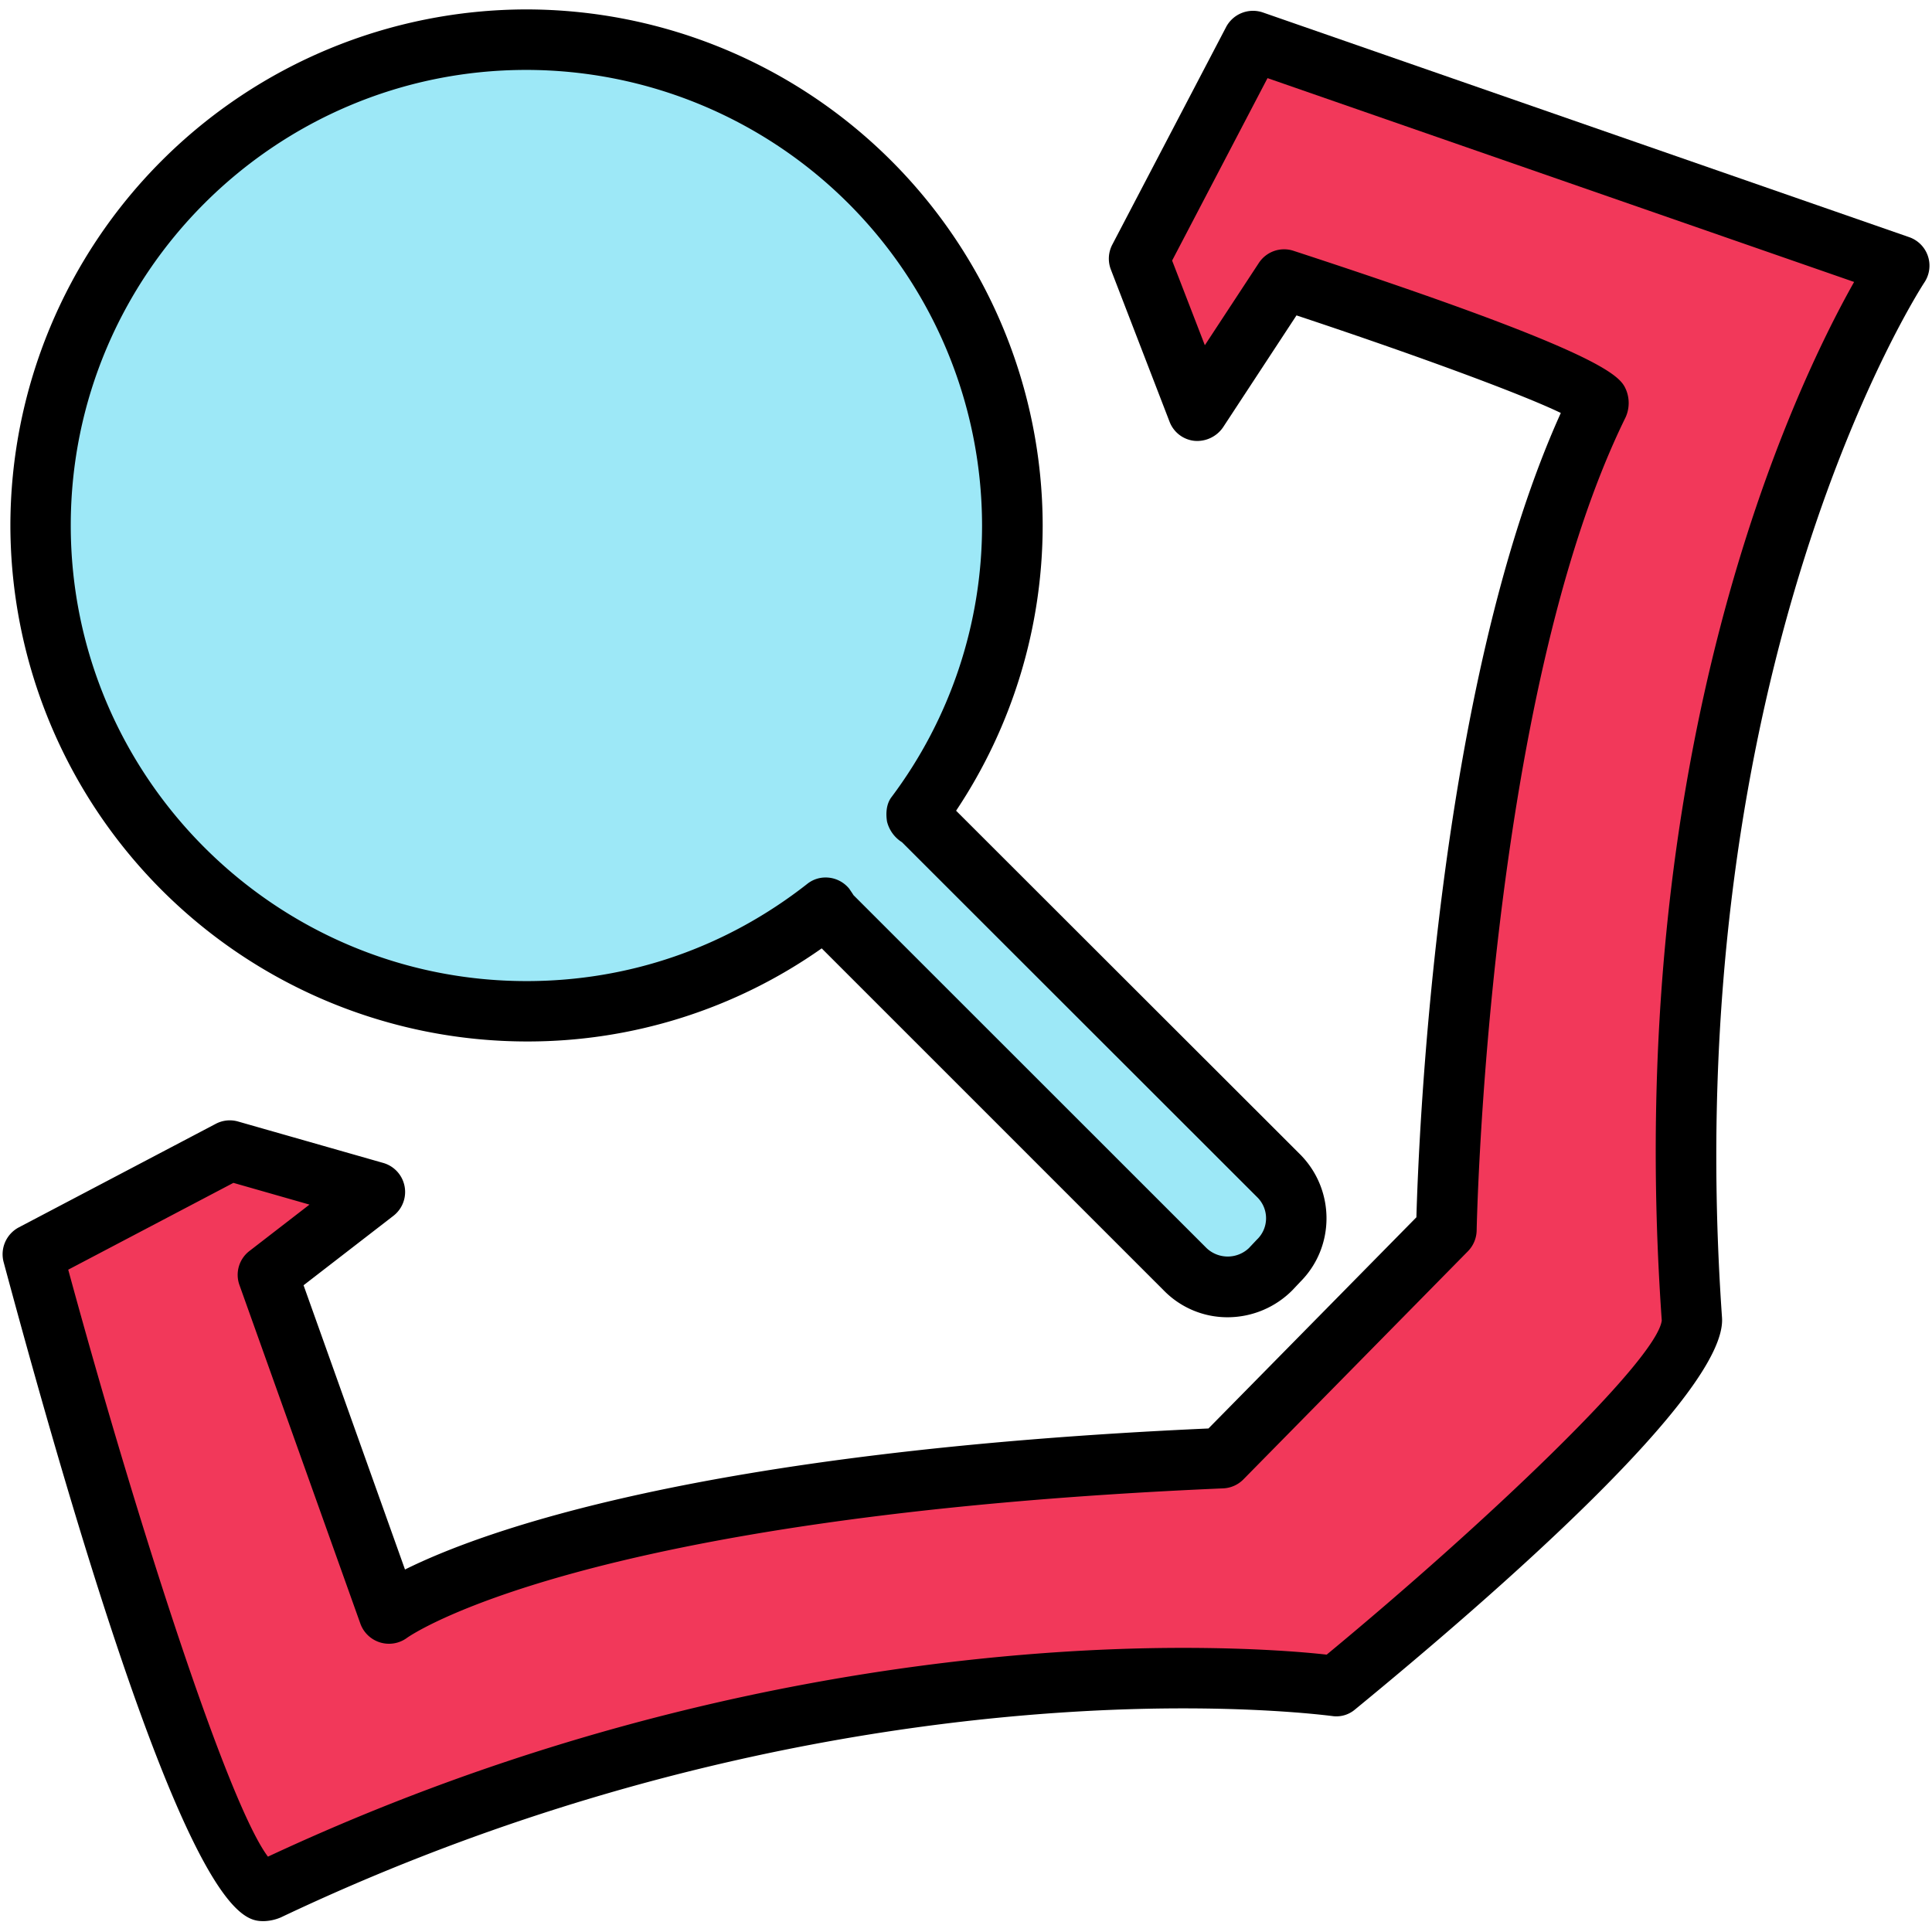 <?xml version="1.0" standalone="no"?><!DOCTYPE svg PUBLIC "-//W3C//DTD SVG 1.1//EN" "http://www.w3.org/Graphics/SVG/1.1/DTD/svg11.dtd"><svg class="icon" width="32px" height="32.00px" viewBox="0 0 1024 1024" version="1.1" xmlns="http://www.w3.org/2000/svg"><path d="M677.888 623.296L489.408 435.008c-1.152-1.344-2.752-1.856-4.096-2.752 31.872-43.008 51.264-96 51.264-153.792a257.6 257.6 0 1 0-257.6 257.536 256 256 0 0 0 158.656-54.912c0.896 1.024 1.344 2.24 2.24 3.264l188.544 188.544a31.552 31.552 0 0 0 44.672 0l4.736-4.864a31.808 31.808 0 0 0 0.064-44.736z" fill="#9DE8F7" /><path d="M650.816 698.176a47.104 47.104 0 0 1-33.856-14.08L435.52 502.656a270.464 270.464 0 0 1-156.48 49.344A273.92 273.92 0 0 1 5.504 278.464 273.792 273.792 0 0 1 279.04 4.992a273.92 273.92 0 0 1 273.6 273.472 272.64 272.64 0 0 1-45.888 151.232l182.4 182.208c18.56 18.752 18.56 48.96 0 67.52l-4.224 4.48a48.448 48.448 0 0 1-34.112 14.272zM437.632 465.088c4.672 0 9.28 2.048 12.48 5.952 0.32 0.512 1.856 2.688 2.24 3.392l187.2 187.136a16.32 16.32 0 0 0 22.336 0l4.224-4.48a15.616 15.616 0 0 0 0.256-22.528L478.08 446.4a18.048 18.048 0 0 1-7.936-10.944c-0.704-4.352-0.384-9.216 2.24-12.8a239.808 239.808 0 0 0 48.128-144.192A241.728 241.728 0 0 0 278.976 37.056C145.792 37.056 37.504 145.344 37.504 278.464S145.856 520 279.04 520c54.4 0 105.792-17.792 148.736-51.456a15.552 15.552 0 0 1 9.856-3.456z"  /><path d="M121.792 609.792l76.928 21.952-56.832 43.968 64.128 179.584s86.656-67.2 441.472-82.432l119.04-120.96s4.928-283.904 80.64-437.76c4.8-9.92-166.656-65.92-166.656-65.92l-45.696 69.568-31.104-80.64 60.352-115.392 342.592 119.104s-134.912 201.472-109.888 558.656c2.56 37.248-188.672 194.176-188.672 194.176S448 856.512 141.952 1001.792c-30.016 14.272-124.544-337.088-124.544-337.088l104.384-54.912z" fill="#F2385A" /><path d="M140.032 1018.24c-12.032 0-44.096 0-138.112-349.312a16.128 16.128 0 0 1 8-18.368l104.448-54.912a15.872 15.872 0 0 1 11.84-1.216l76.928 21.952a16 16 0 0 1 5.376 28.032l-47.616 36.8 53.76 150.656c40.576-20.16 156.096-62.656 425.856-74.752l110.208-111.936c1.216-43.136 10.688-280.64 76.544-426.304-22.528-10.88-82.752-32.704-140.096-51.712l-38.976 59.392a16.64 16.64 0 0 1-15.04 7.104 15.872 15.872 0 0 1-13.248-10.112L588.8 142.912a16.064 16.064 0 0 1 0.704-13.184l60.352-115.392a16.128 16.128 0 0 1 19.456-7.744l342.592 119.104a16 16 0 0 1 8.064 24c-1.344 1.984-131.584 201.856-107.264 548.672 2.752 39.616-120.704 147.136-194.496 207.68a15.232 15.232 0 0 1-12.352 3.456c-0.32 0-29.568-4.032-78.848-4.032-91.392 0-275.072 14.4-478.144 110.784a24.64 24.64 0 0 1-8.832 1.984zM36.16 672.96c37.44 137.408 84.864 283.264 105.856 311.104 205.952-96.192 391.872-110.656 484.928-110.656 37.952 0 64.32 2.24 76.224 3.584 84.288-69.696 174.848-155.904 177.6-177.088-21.312-302.656 69.888-493.632 101.952-550.464L671.808 41.408l-50.56 96.704 17.344 44.864 28.608-43.584a16 16 0 0 1 18.368-6.464c168.384 55.04 173.376 66.816 176.384 73.92a18.432 18.432 0 0 1-0.32 14.272c-73.28 148.992-78.912 428.288-78.976 431.04a16.192 16.192 0 0 1-4.608 11.008l-119.04 120.96a16 16 0 0 1-10.688 4.736c-341.888 14.656-431.68 78.592-432.512 79.168a16.128 16.128 0 0 1-24.768-7.36l-64.128-179.584a15.936 15.936 0 0 1 5.312-18.048l31.808-24.576-40.32-11.52-87.552 46.016z"  /></svg>